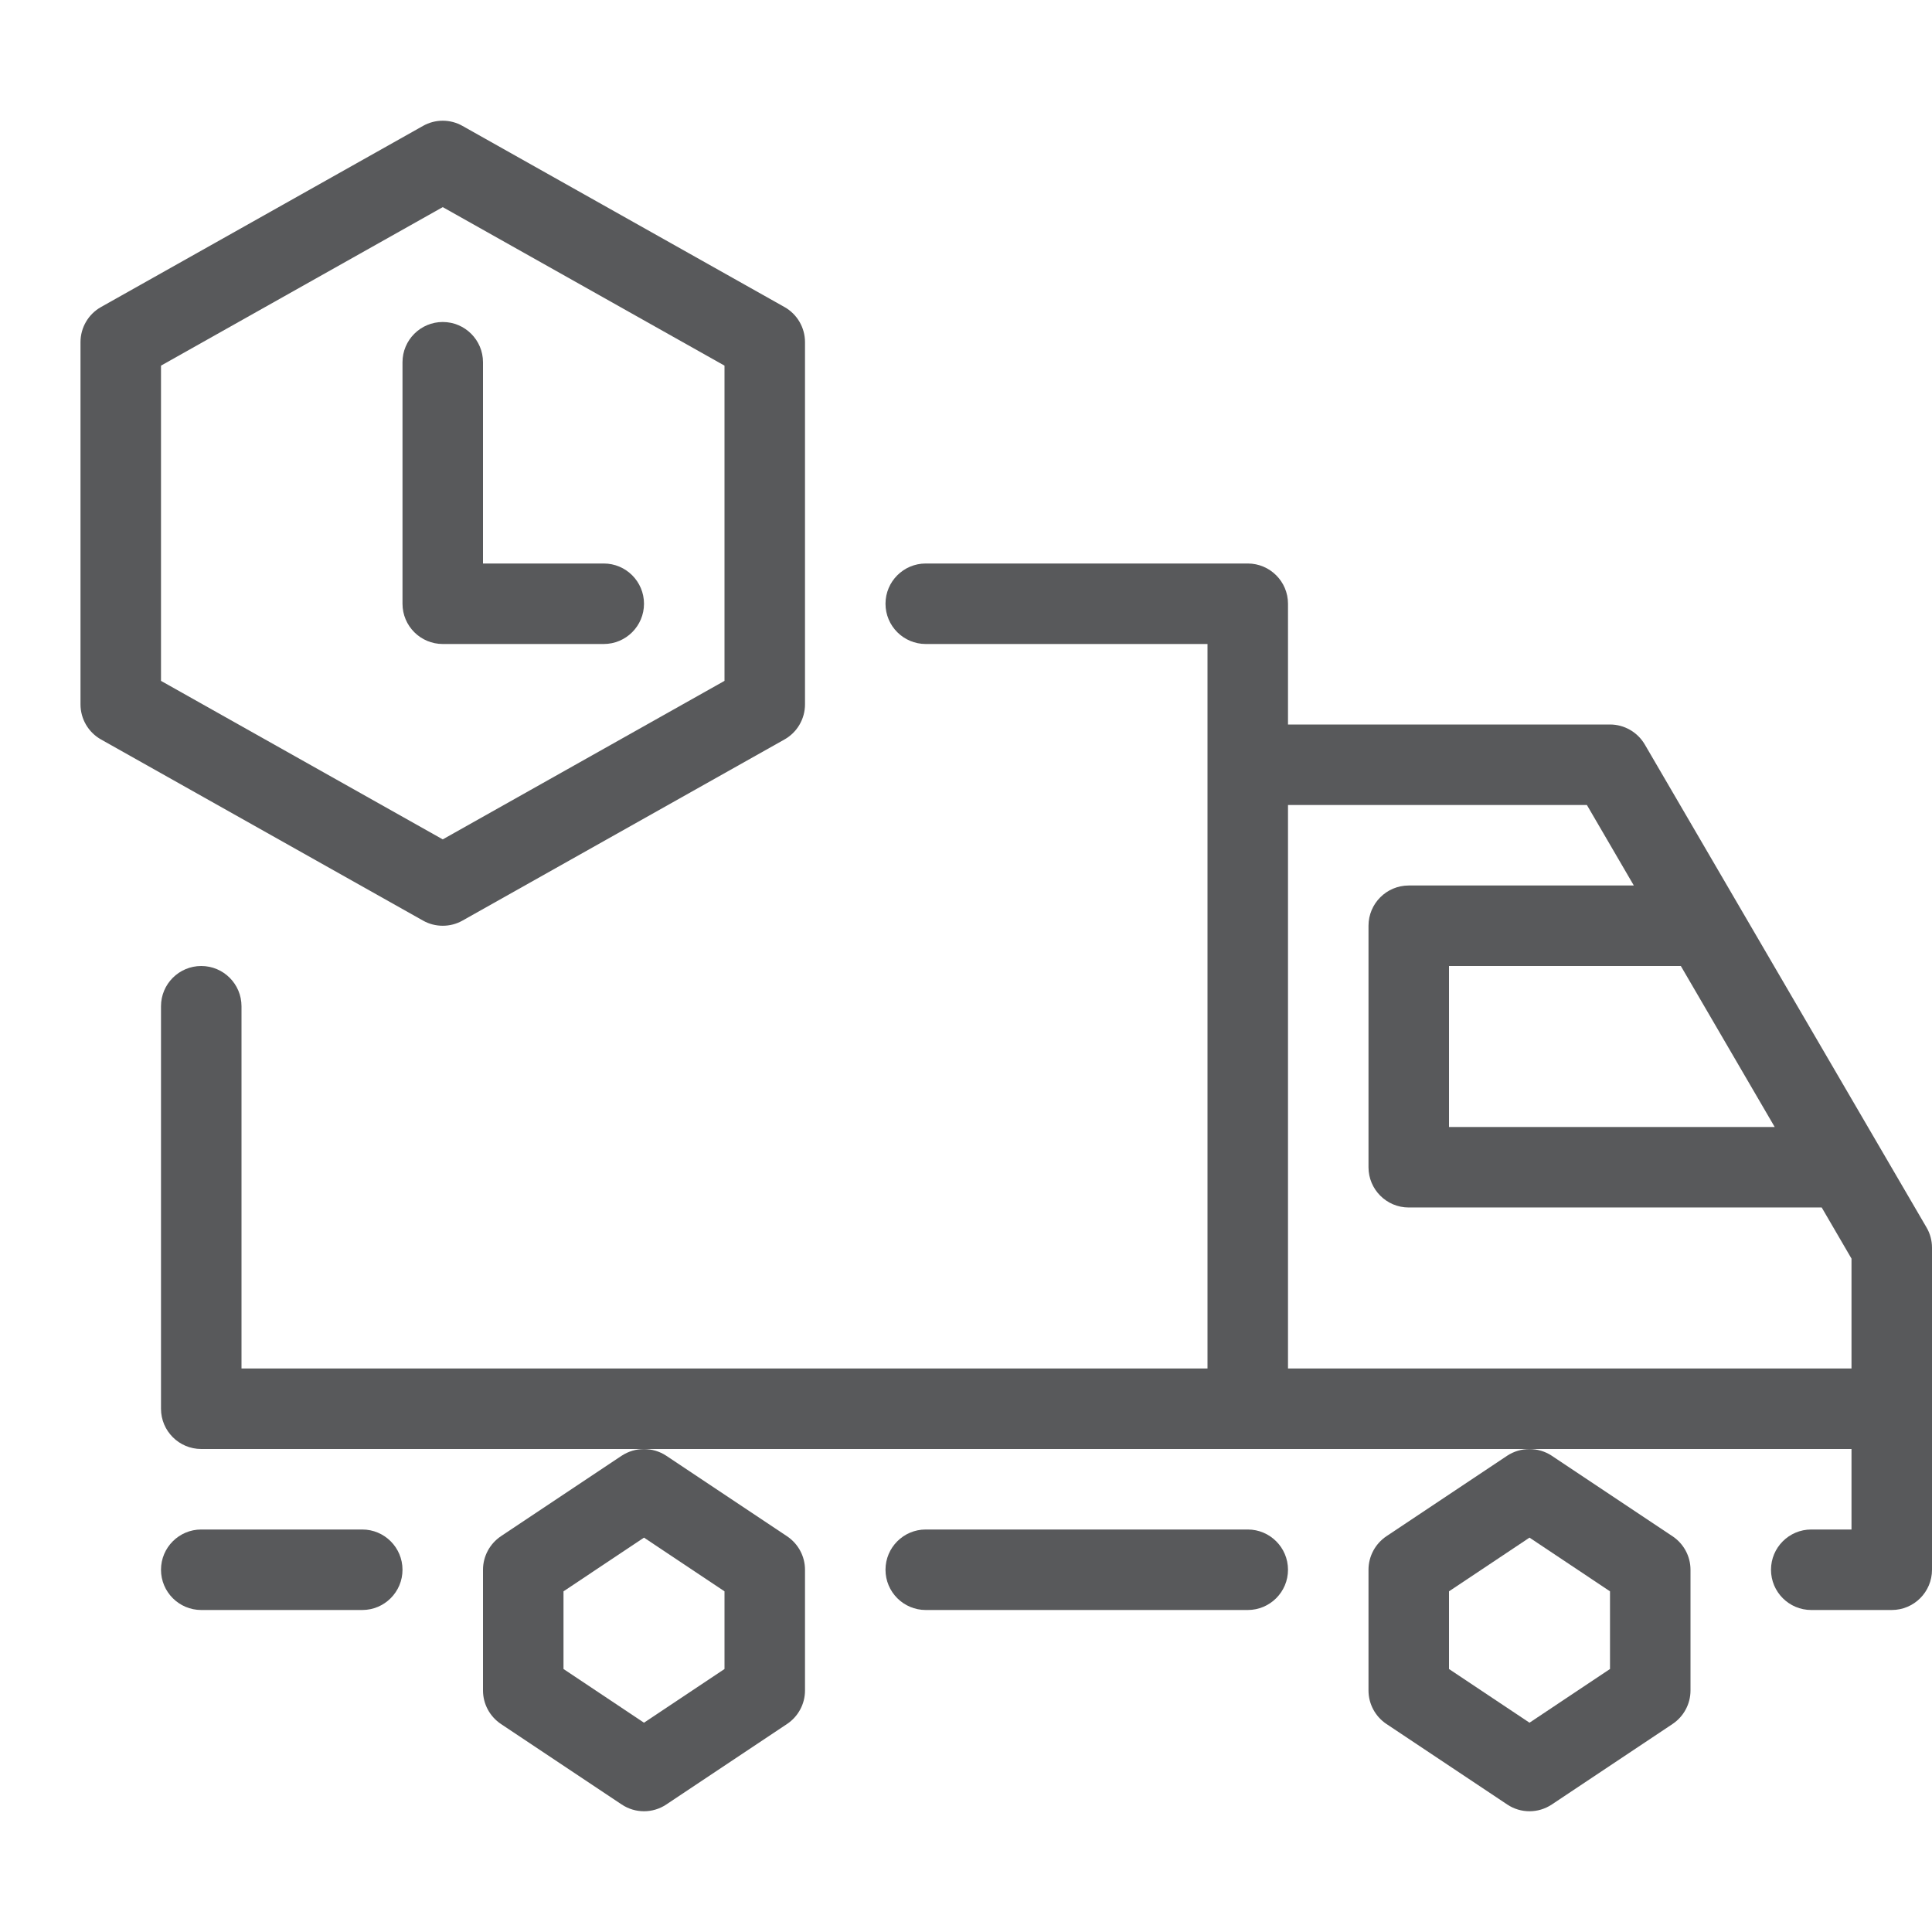 <?xml version="1.0" encoding="utf-8"?>
<!-- Generator: Adobe Illustrator 21.0.2, SVG Export Plug-In . SVG Version: 6.00 Build 0)  -->
<svg version="1.1" xmlns="http://www.w3.org/2000/svg" xmlns:xlink="http://www.w3.org/1999/xlink" x="0px" y="0px" width="24px"
	 height="24px" viewBox="0 0 24 24" enable-background="new 0 0 24 24" xml:space="preserve">
<g id="Black">
	<path fill="#58595B" d="M8,22.5c0.097,0,0.193-0.028,0.277-0.084l1.5-1C9.916,21.323,10,21.167,10,21v-1.5
		c0-0.167-0.084-0.323-0.223-0.416l-1.5-1c-0.168-0.111-0.387-0.111-0.555,0l-1.5,1C6.084,19.177,6,19.333,6,19.5V21
		c0,0.167,0.084,0.323,0.223,0.416l1.5,1C7.807,22.472,7.903,22.5,8,22.5z M7,19.768l1-0.667l1,0.667v0.965l-1,0.667l-1-0.667
		V19.768z"/>
	<path fill="#58595B" d="M19,22.5c0.097,0,0.193-0.028,0.277-0.084l1.5-1C20.916,21.323,21,21.167,21,21v-1.5
		c0-0.167-0.084-0.323-0.223-0.416l-1.5-1c-0.168-0.111-0.387-0.111-0.555,0l-1.5,1C17.084,19.177,17,19.333,17,19.5V21
		c0,0.167,0.084,0.323,0.223,0.416l1.5,1C18.807,22.472,18.903,22.5,19,22.5z M18,19.768l1-0.667l1,0.667v0.965l-1,0.667l-1-0.667
		V19.768z"/>
	<path fill="#58595B" d="M20.432,9.248C20.342,9.095,20.178,9,20,9h-4V7.5C16,7.224,15.776,7,15.5,7h-4C11.224,7,11,7.224,11,7.5
		S11.224,8,11.5,8H15v9H3v-4.5C3,12.224,2.776,12,2.5,12S2,12.224,2,12.5v5C2,17.776,2.224,18,2.5,18h13H23v1h-0.5
		c-0.276,0-0.5,0.224-0.5,0.5s0.224,0.5,0.5,0.5h1c0.276,0,0.5-0.224,0.5-0.5v-4c0-0.089-0.023-0.176-0.068-0.252L20.432,9.248z
		 M22.046,14H18v-2h2.88L22.046,14z M16,17v-7h3.713l0.583,1H17.5c-0.276,0-0.5,0.224-0.5,0.5v3c0,0.276,0.224,0.5,0.5,0.5h5.13
		L23,15.635V17H16z"/>
	<path fill="#58595B" d="M15.5,20c0.276,0,0.5-0.224,0.5-0.5S15.776,19,15.5,19h-4c-0.276,0-0.5,0.224-0.5,0.5s0.224,0.5,0.5,0.5
		H15.5z"/>
	<path fill="#58595B" d="M4.5,20C4.776,20,5,19.776,5,19.5S4.776,19,4.5,19h-2C2.224,19,2,19.224,2,19.5S2.224,20,2.5,20H4.5z"/>
	<path fill="#58595B" d="M5.745,1.564c-0.152-0.086-0.338-0.086-0.49,0l-4,2.25C1.098,3.902,1,4.069,1,4.25v4.5
		c0,0.181,0.098,0.348,0.255,0.436l4,2.25C5.331,11.479,5.415,11.5,5.5,11.5s0.169-0.021,0.245-0.064l4-2.25
		C9.902,9.098,10,8.931,10,8.75v-4.5c0-0.181-0.098-0.348-0.255-0.436L5.745,1.564z M9,8.458l-3.5,1.969L2,8.458V4.542l3.5-1.969
		L9,4.542V8.458z"/>
	<path fill="#58595B" d="M5,4.5v3C5,7.776,5.224,8,5.5,8h2C7.776,8,8,7.776,8,7.5S7.776,7,7.5,7H6V4.5C6,4.224,5.776,4,5.5,4
		S5,4.224,5,4.5z"/>
</g>
<g id="Frames-24px">
	<rect fill="none" width="24" height="24"/>
</g>
</svg>
